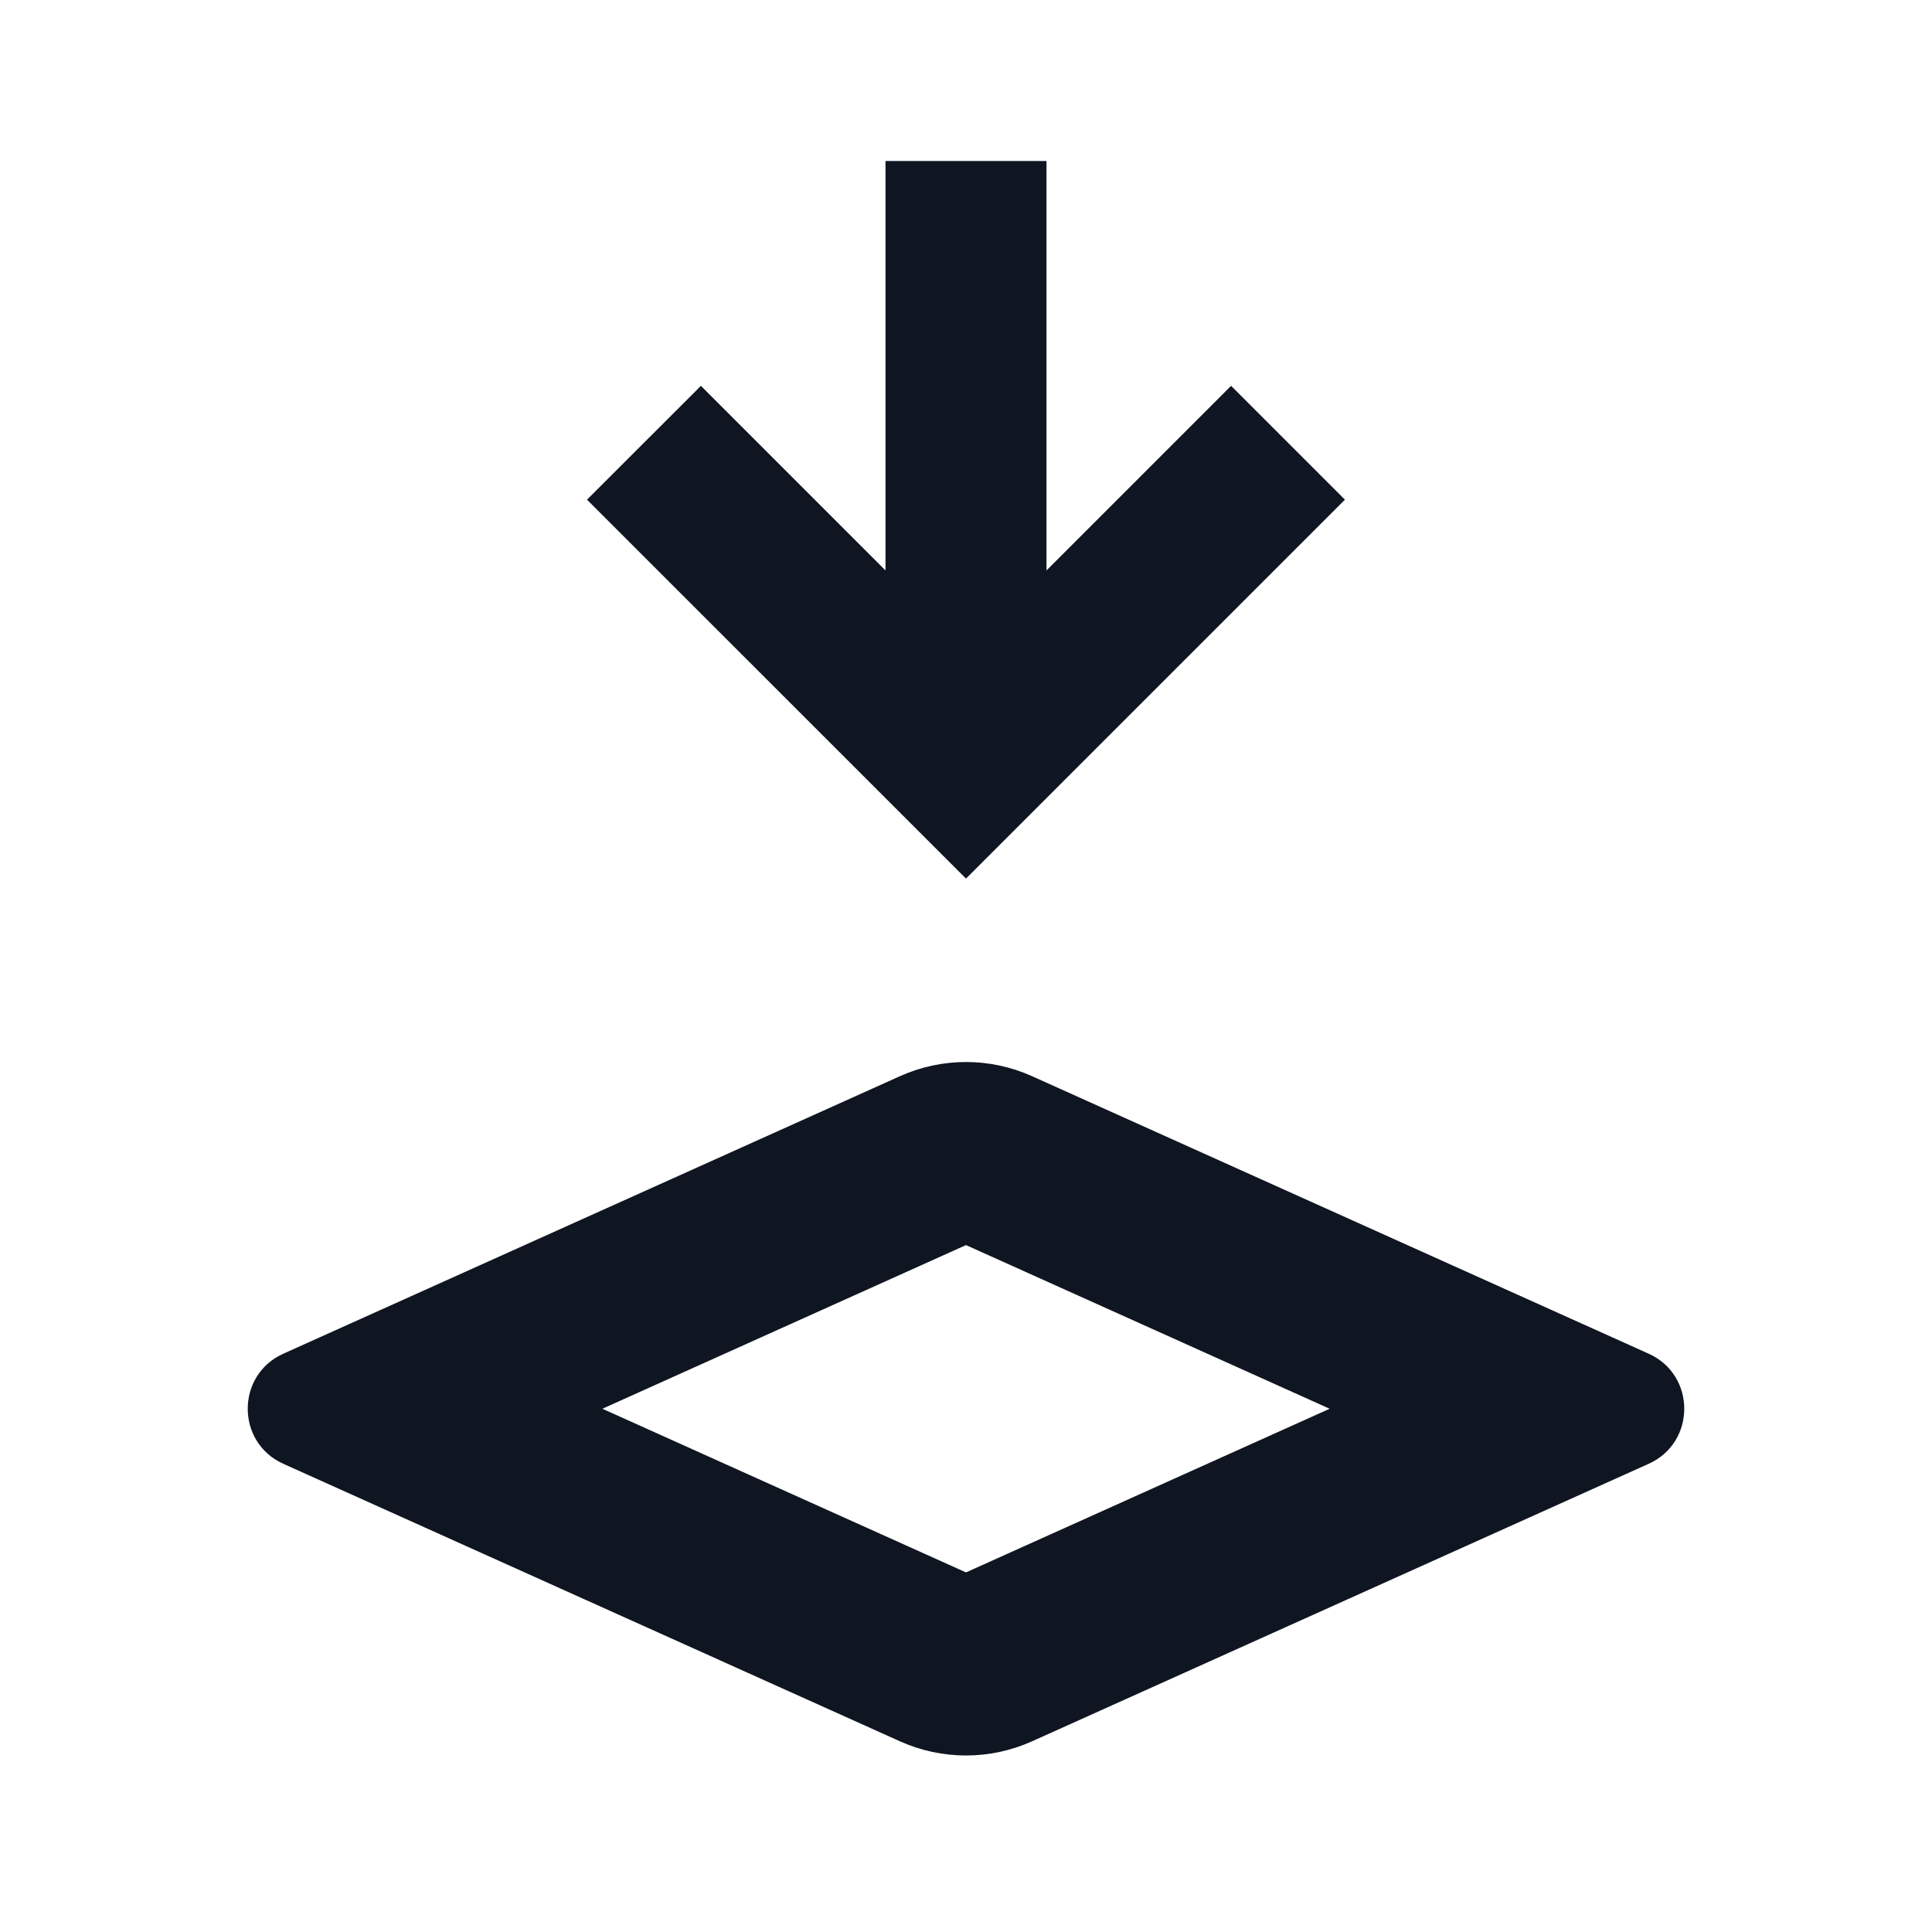<svg width="24" height="24" viewBox="0 0 24 24" fill="none" xmlns="http://www.w3.org/2000/svg">
<path d="M11 7.086L8.707 4.793L7.292 6.207L12 10.914L16.707 6.207L15.293 4.793L13 7.086L13 2L11 2L11 7.086Z" fill="#0F1621"/>
<path d="M12.821 13.369C12.299 13.134 11.701 13.134 11.179 13.369L3.52 16.816C2.93 17.081 2.93 17.919 3.52 18.184L11.179 21.631C11.701 21.866 12.299 21.866 12.821 21.631L20.48 18.184C21.07 17.919 21.07 17.081 20.48 16.816L12.821 13.369ZM7.483 17.5L12 15.467L16.517 17.5L12 19.533L7.483 17.5Z" fill="#0F1621"/>
</svg>
